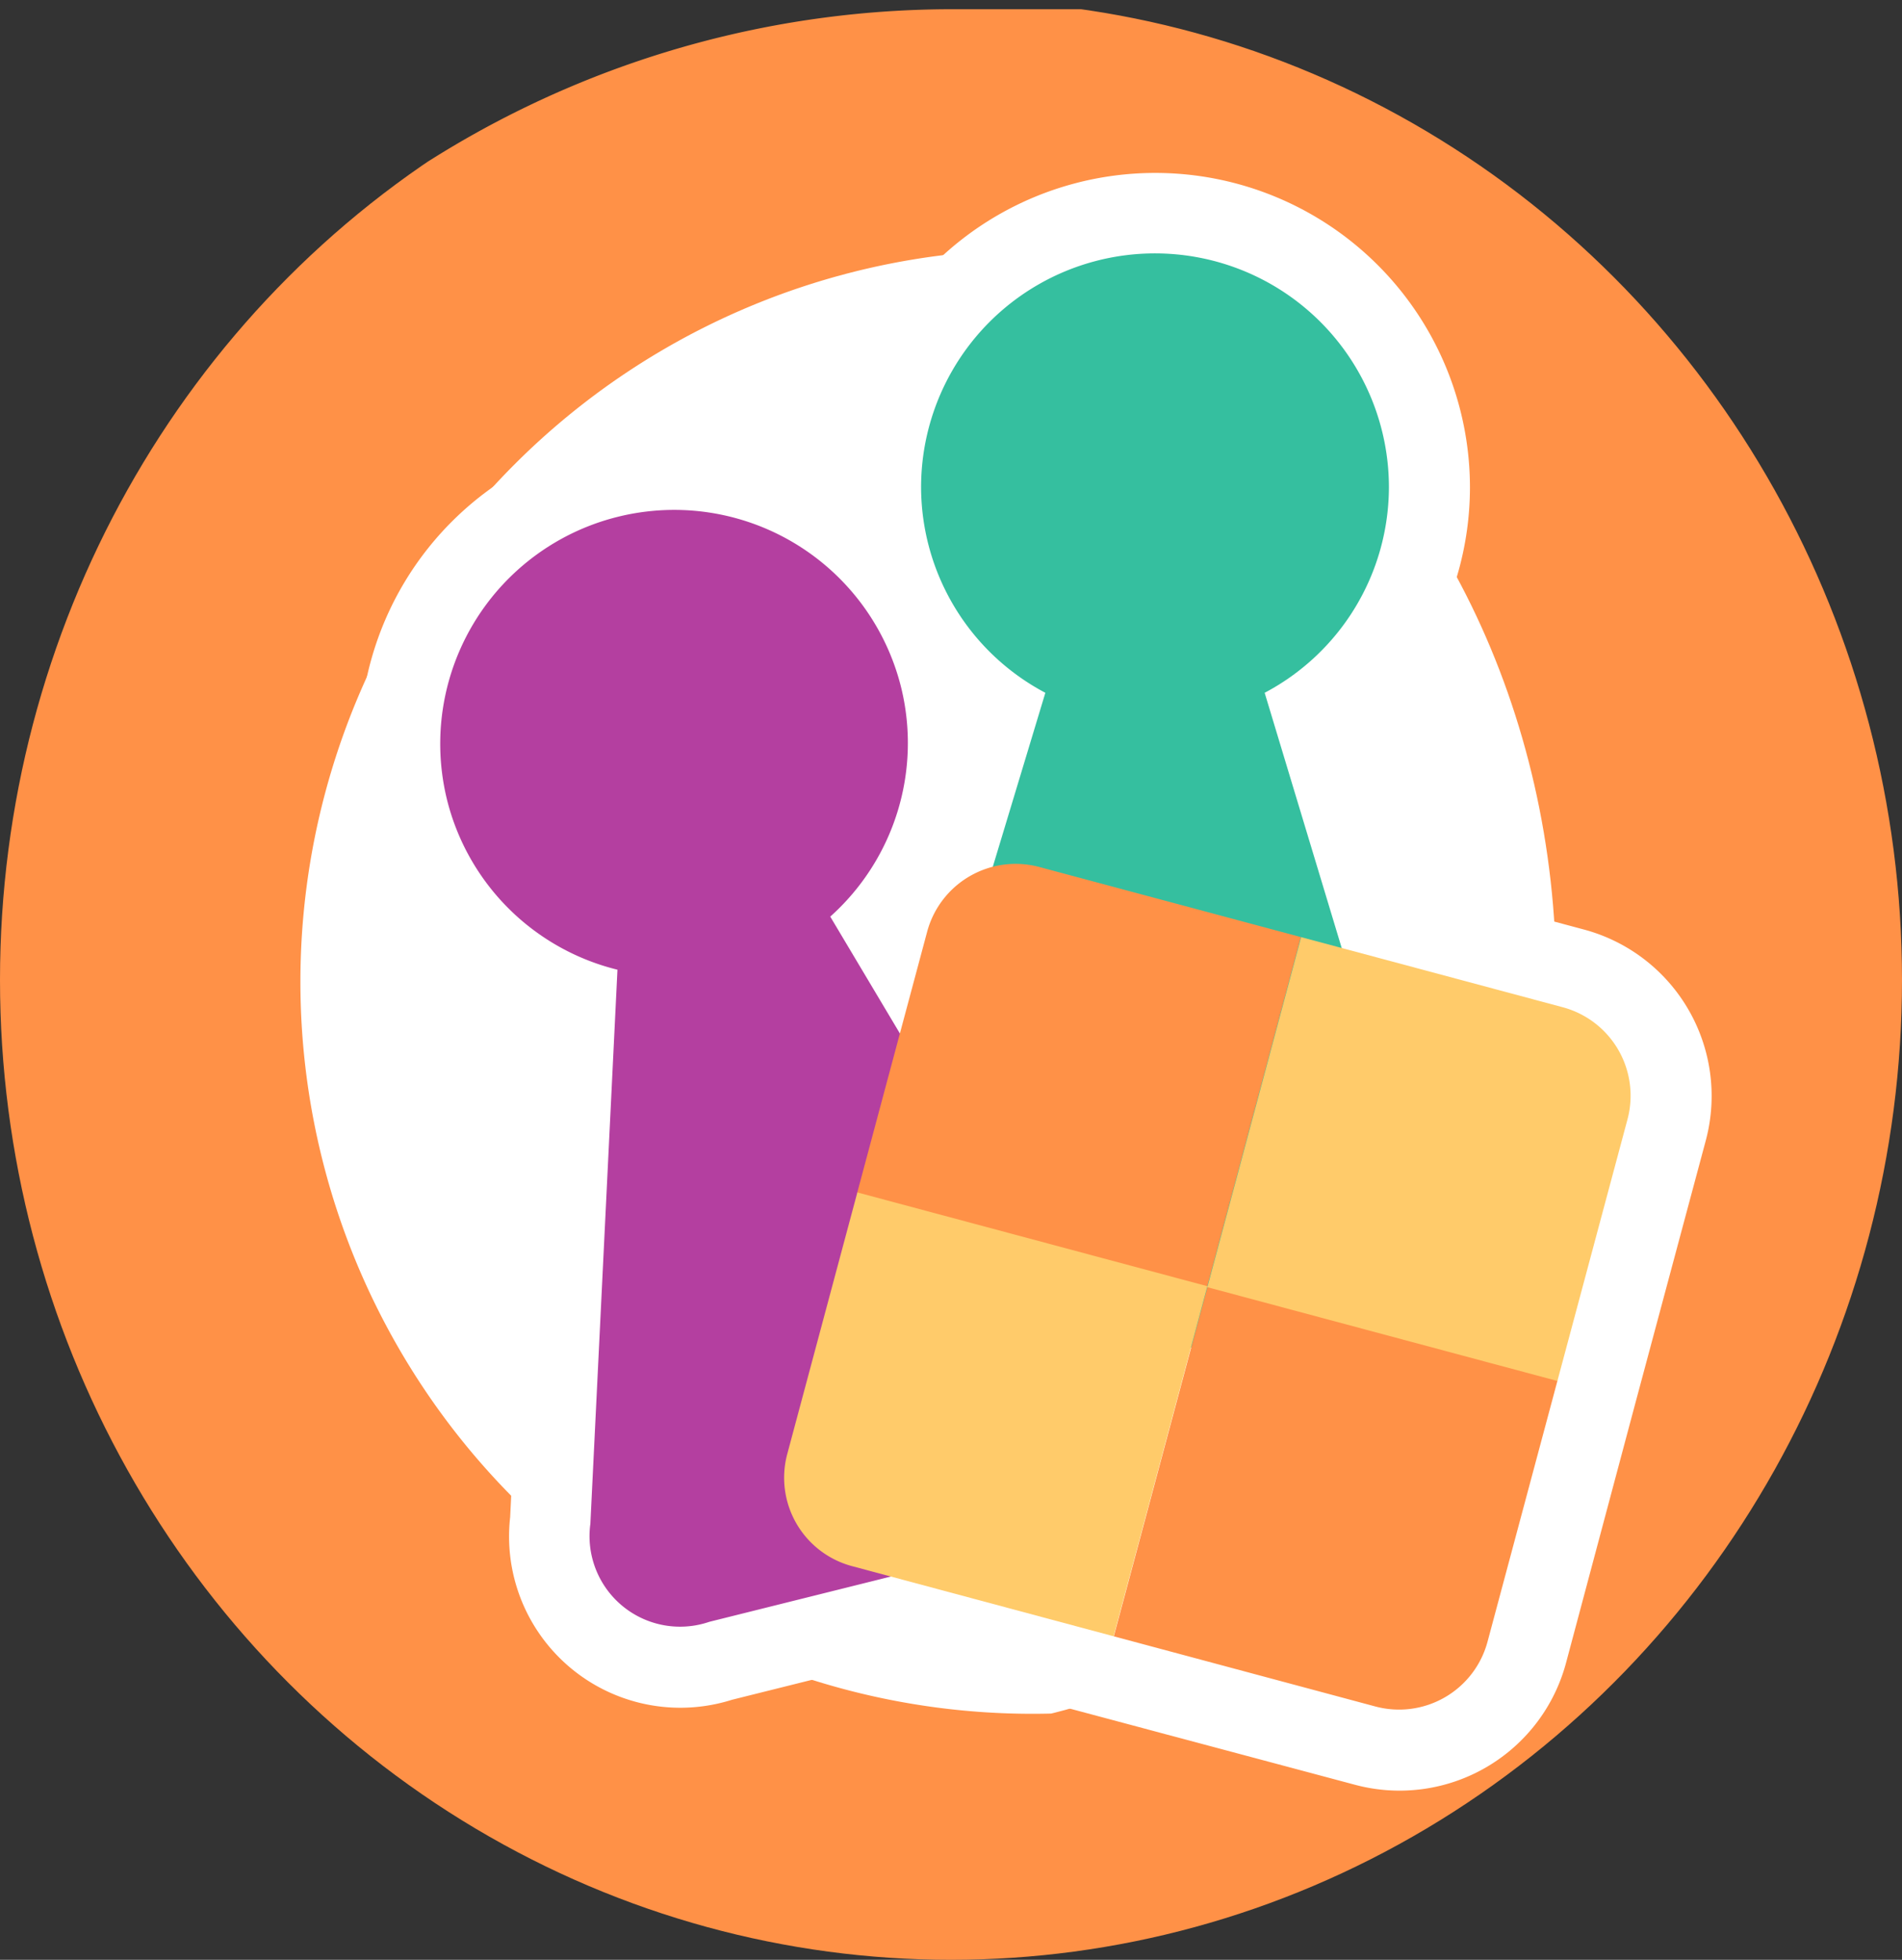 <svg xmlns="http://www.w3.org/2000/svg" xmlns:xlink="http://www.w3.org/1999/xlink" width="33" height="34" viewBox="0 0 33 34">
  <rect x="0" y="0" width="33" height="34" fill="#333333" stroke="none"/>
  <defs>
    <clipPath id="clip-path">
      <ellipse id="Elipse_9" data-name="Elipse 9" cx="16.5" cy="17" rx="16.5" ry="17" transform="translate(71 2621)" fill="none"/>
    </clipPath>
    <clipPath id="clip-path-2">
      <ellipse id="Elipse_10" data-name="Elipse 10" cx="11" cy="13" rx="11" ry="13" transform="translate(76 2625)" fill="none"/>
    </clipPath>
  </defs>
  <g id="pv_sec7_dois" transform="translate(-71 -2621)">
    <g id="Grupo_de_máscara_19" data-name="Grupo de máscara 19" clip-path="url(#clip-path)">
      <path id="Caminho_3581" data-name="Caminho 3581" d="M0,0A16.98,16.98,0,0,0-16.98,16.98,16.98,16.98,0,0,0,0,33.96H233.064a16.98,16.98,0,1,0,0-33.96Z" transform="translate(87.523 2621.16)" fill="#ff9147"/>
    </g>
    <g id="Grupo_de_máscara_20" data-name="Grupo de máscara 20" clip-path="url(#clip-path-2)">
      <g id="Grupo_2406" data-name="Grupo 2406" transform="translate(127.004 2638.032)">
        <path id="Caminho_3582" data-name="Caminho 3582" d="M0,0A12.7,12.7,0,0,0-12.7-12.7a12.636,12.636,0,0,0-5.691,1.358l-.023-.032c-.1.069-.207.128-.311.193-.188.1-.366.219-.548.33a11.752,11.752,0,0,1-11.641.381,12.663,12.663,0,0,0-1.135-.7l-.039-.029-.005.008a12.641,12.641,0,0,0-6-1.509A12.7,12.7,0,0,0-50.792,0a12.7,12.7,0,0,0,12.7,12.7,12.619,12.619,0,0,0,7.328-2.34,11.673,11.673,0,0,1,10.945.153,12.592,12.592,0,0,0,1.35.789l.059.037.005-.006A12.63,12.63,0,0,0-12.7,12.7,12.7,12.7,0,0,0,0,0" fill="#fff"/>
      </g>
    </g>
    <g id="Grupo_2408" data-name="Grupo 2408" transform="translate(98.118 2638.479)">
      <path id="Caminho_3584" data-name="Caminho 3584" d="M0,0-3.835-1.028-5.171-5.455A4.042,4.042,0,0,0-3.015-9.02a4.059,4.059,0,0,0-4.059-4.058,4.058,4.058,0,0,0-4.058,4.059A4.042,4.042,0,0,0-8.976-5.455L-9.9-2.41a1.57,1.57,0,0,0-1.131,1.1L-11.5.457l-1.209-2.028a4.043,4.043,0,0,0,1.23-3.981A4.058,4.058,0,0,0-16.4-8.507a4.058,4.058,0,0,0-2.956,4.92A4.042,4.042,0,0,0-16.4-.651l-.47,9.613a1.571,1.571,0,0,0,2.066,1.7l3.142-.784,3.87,1.038,1.342-5.008h0l-1.342,5.009L-3.25,12.13A1.589,1.589,0,0,0-1.3,11.006L-.093,6.484,1.124,1.946A1.589,1.589,0,0,0,0,0" fill="#fff"/>
    </g>
    <g id="Grupo_2409" data-name="Grupo 2409" transform="translate(98.118 2638.479)">
      <path id="Caminho_3585" data-name="Caminho 3585" d="M0,0-3.835-1.028-5.171-5.455A4.042,4.042,0,0,0-3.015-9.02a4.059,4.059,0,0,0-4.059-4.058,4.058,4.058,0,0,0-4.058,4.059A4.042,4.042,0,0,0-8.976-5.455L-9.9-2.41a1.57,1.57,0,0,0-1.131,1.1L-11.5.457l-1.209-2.028a4.043,4.043,0,0,0,1.23-3.981A4.058,4.058,0,0,0-16.4-8.507a4.058,4.058,0,0,0-2.956,4.92A4.042,4.042,0,0,0-16.4-.651l-.47,9.613a1.571,1.571,0,0,0,2.066,1.7l3.142-.784,3.87,1.038,1.342-5.008h0l-1.342,5.009L-3.25,12.13A1.589,1.589,0,0,0-1.3,11.006L-.093,6.484,1.124,1.946A1.589,1.589,0,0,0,0,0Z" fill="none" stroke="#fff" stroke-width="2.802"/>
    </g>
    <g id="Grupo_2410" data-name="Grupo 2410" transform="translate(95.692 2642.128)">
      <path id="Caminho_3586" data-name="Caminho 3586" d="M0,0-2.75-9.109A4.043,4.043,0,0,0-.594-12.673a4.059,4.059,0,0,0-4.059-4.059,4.058,4.058,0,0,0-4.058,4.059A4.043,4.043,0,0,0-6.555-9.109L-9.337.1A1.572,1.572,0,0,0-7.743,2.251h6.071A1.648,1.648,0,0,0,0,0" fill="#35bf9f"/>
    </g>
    <g id="Grupo_2411" data-name="Grupo 2411" transform="translate(90.277 2645.076)">
      <path id="Caminho_3587" data-name="Caminho 3587" d="M0,0-4.872-8.174a4.041,4.041,0,0,0,1.229-3.979,4.056,4.056,0,0,0-4.919-2.956,4.057,4.057,0,0,0-2.956,4.92A4.04,4.04,0,0,0-8.564-7.253l-.47,9.613a1.571,1.571,0,0,0,2.065,1.7l5.891-1.469A1.647,1.647,0,0,0,0,0" fill="#b43fa0"/>
    </g>
    <g id="Grupo_2412" data-name="Grupo 2412" transform="translate(89.032 2636.041)">
      <path id="Caminho_3588" data-name="Caminho 3588" d="M0,0A1.589,1.589,0,0,0-1.946,1.124L-3.162,5.662,2.911,7.289,4.538,1.216Z" fill="#ff9147"/>
    </g>
    <g id="Grupo_2413" data-name="Grupo 2413" transform="translate(98.025 2644.943)">
      <path id="Caminho_3589" data-name="Caminho 3589" d="M0,0-1.216,4.538A1.589,1.589,0,0,1-3.162,5.662L-7.7,4.445l1.627-6.072Z" fill="#ff9147"/>
    </g>
    <g id="Grupo_2414" data-name="Grupo 2414" transform="translate(93.575 2637.258)">
      <path id="Caminho_3590" data-name="Caminho 3590" d="M0,0-1.627,6.073,4.446,7.7,5.662,3.162A1.589,1.589,0,0,0,4.538,1.216Z" fill="#ffcb6a"/>
    </g>
    <g id="Grupo_2415" data-name="Grupo 2415" transform="translate(91.948 2643.314)">
      <path id="Caminho_3591" data-name="Caminho 3591" d="M0,0-1.627,6.073-6.166,4.856A1.588,1.588,0,0,1-7.289,2.911l1.216-4.538Z" fill="#ffcb6a"/>
    </g>
  </g>
</svg>
